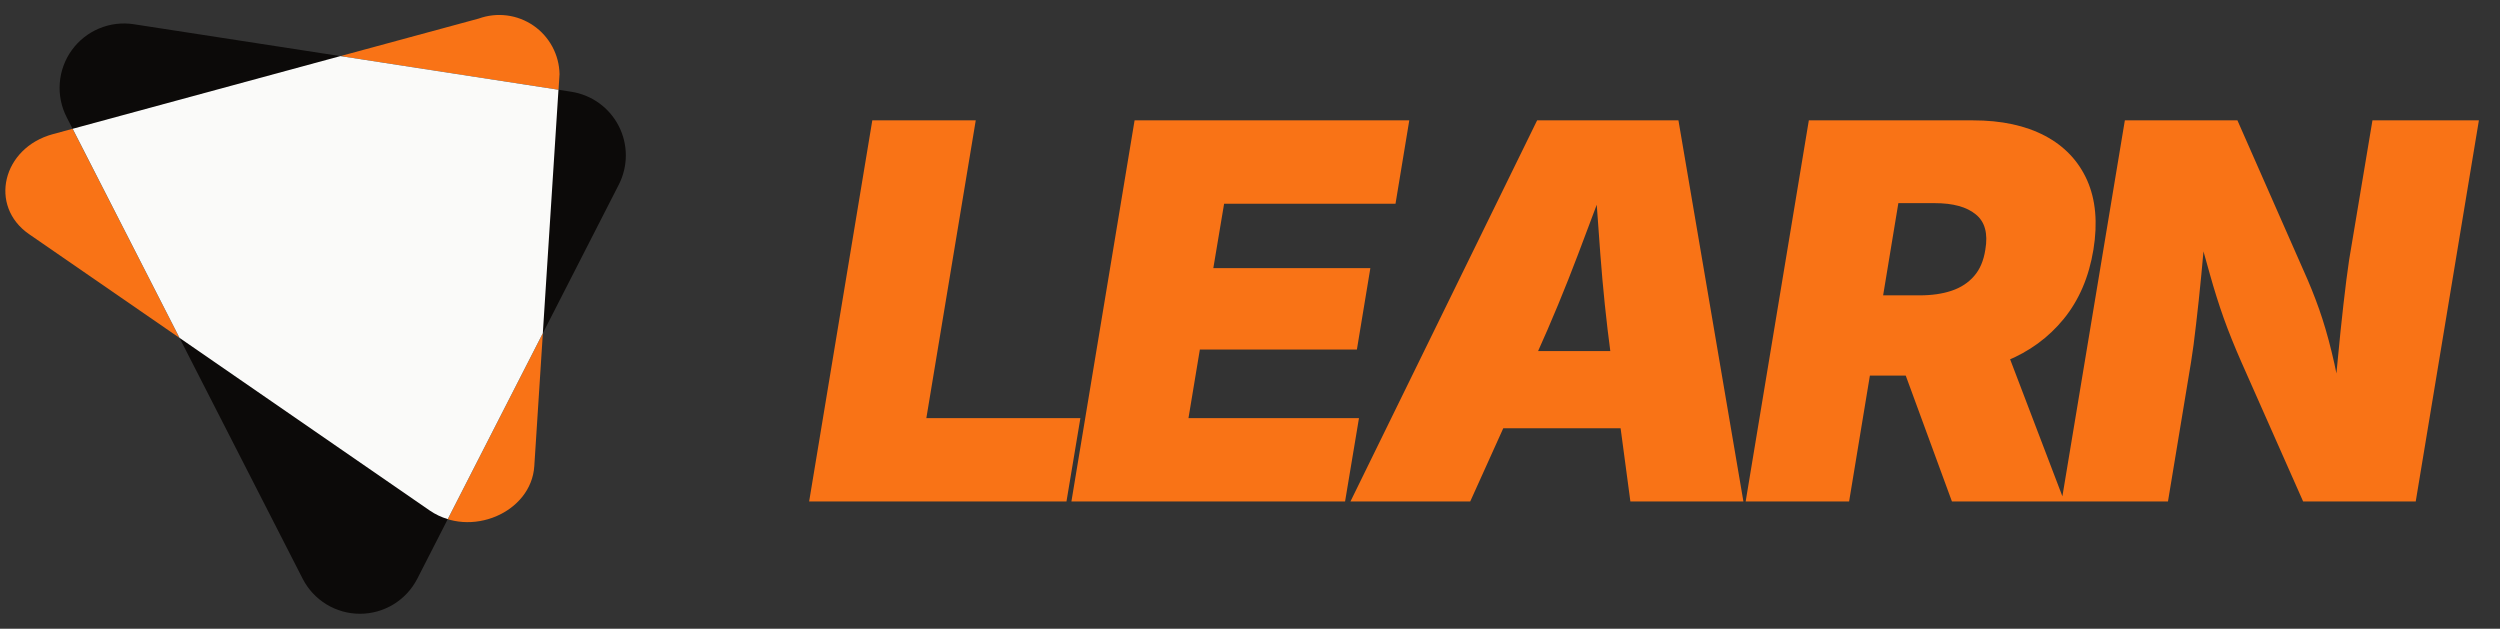 <svg data-logo="logo" xmlns="http://www.w3.org/2000/svg" viewBox="0 0 167 42">
        <rect x="0" y="0" width="167" height="42" fill="#333333" stroke="none"/>
        <g style="opacity: 1;" id="logogram" transform="translate(0, 1) rotate(0)"><path d="M28.709 33.105L1.943 14.642C-0.769 12.771 0.153 8.876 3.535 7.96L31.982 0.239C32.585 0.022 33.231 -0.049 33.866 0.033C34.501 0.115 35.108 0.348 35.636 0.711C36.163 1.075 36.596 1.559 36.899 2.123C37.202 2.688 37.366 3.317 37.377 3.957L35.691 30.139C35.491 33.247 31.421 34.976 28.709 33.105Z" fill="#F97316"></path><path d="M20.22 37.663L4.451 6.826C4.091 6.121 3.932 5.329 3.993 4.54C4.054 3.75 4.331 2.992 4.795 2.35C5.259 1.708 5.892 1.206 6.623 0.901C7.354 0.595 8.155 0.497 8.938 0.618L38.16 5.128C38.833 5.232 39.472 5.494 40.024 5.893C40.575 6.292 41.025 6.816 41.334 7.422C41.644 8.028 41.806 8.699 41.806 9.38C41.805 10.061 41.644 10.732 41.334 11.338L27.872 37.665C27.51 38.368 26.962 38.958 26.287 39.37C25.612 39.782 24.836 40 24.045 40C23.255 40 22.479 39.782 21.804 39.37C21.129 38.957 20.581 38.367 20.22 37.663Z" fill="#0C0A09"></path><path d="M37.306 4.995L22.738 2.747L4.853 7.603L11.992 21.57L28.709 33.105C29.078 33.357 29.483 33.55 29.911 33.677L36.261 21.259L37.306 4.995Z" fill="#FAFAF9"></path></g>
        <g style="opacity: 1;" id="logotype" transform="translate(48, 8.5)"><path fill="#f97316" d="M23.24 25L6.05 25L10.27-0.46L17.18-0.46L13.88 19.43L24.17 19.43L23.24 25ZM41.85 25L23.57 25L27.79-0.46L46.14-0.46L45.22 5.11L33.77 5.11L33.05 9.41L43.54 9.41L42.64 14.85L32.15 14.85L31.39 19.43L42.78 19.43L41.85 25ZM50.21 25L42.21 25L54.68-0.46L64.12-0.46L68.46 25L60.91 25L59.59 15.12Q59.16 11.91 58.90 8.45Q58.63 4.99 58.44 1.57L58.44 1.57L60.02 1.57Q58.74 4.99 57.43 8.45Q56.12 11.91 54.67 15.12L54.67 15.12L50.21 25ZM63.14 20.11L49.13 20.11L49.99 14.95L64.00 14.95L63.14 20.11ZM75.52 25L68.61 25L72.83-0.46L83.80-0.46Q86.64-0.46 88.60 0.57Q90.55 1.60 91.42 3.54Q92.28 5.48 91.84 8.18L91.84 8.18Q91.39 10.92 89.86 12.80Q88.33 14.68 85.98 15.63Q83.63 16.59 80.73 16.59L80.73 16.59L74.17 16.59L75.05 11.23L80.22 11.23Q81.45 11.23 82.37 10.92Q83.29 10.61 83.87 9.94Q84.45 9.28 84.62 8.18L84.62 8.18Q84.90 6.56 83.98 5.82Q83.07 5.07 81.24 5.07L81.24 5.07L78.81 5.07L75.52 25ZM89.90 25L82.39 25L78.10 13.31L85.44 13.31L89.90 25ZM96.82 25L89.71 25L93.94-0.46L101.46-0.46L105.86 9.53Q106.45 10.83 106.91 12.13Q107.37 13.43 107.75 14.99Q108.14 16.56 108.46 18.64L108.46 18.64L107.86 18.64Q108.00 17.26 108.17 15.44Q108.34 13.62 108.54 11.85Q108.74 10.08 108.92 8.87L108.92 8.87L110.48-0.46L117.59-0.46L113.37 25L105.85 25L101.73 15.70Q101.03 14.11 100.54 12.74Q100.05 11.36 99.62 9.82Q99.18 8.29 98.65 6.27L98.65 6.27L99.37 6.27Q99.22 8.06 99.05 9.84Q98.88 11.62 98.70 13.14Q98.53 14.66 98.36 15.70L98.36 15.70L96.82 25Z"></path></g>
        
      </svg>